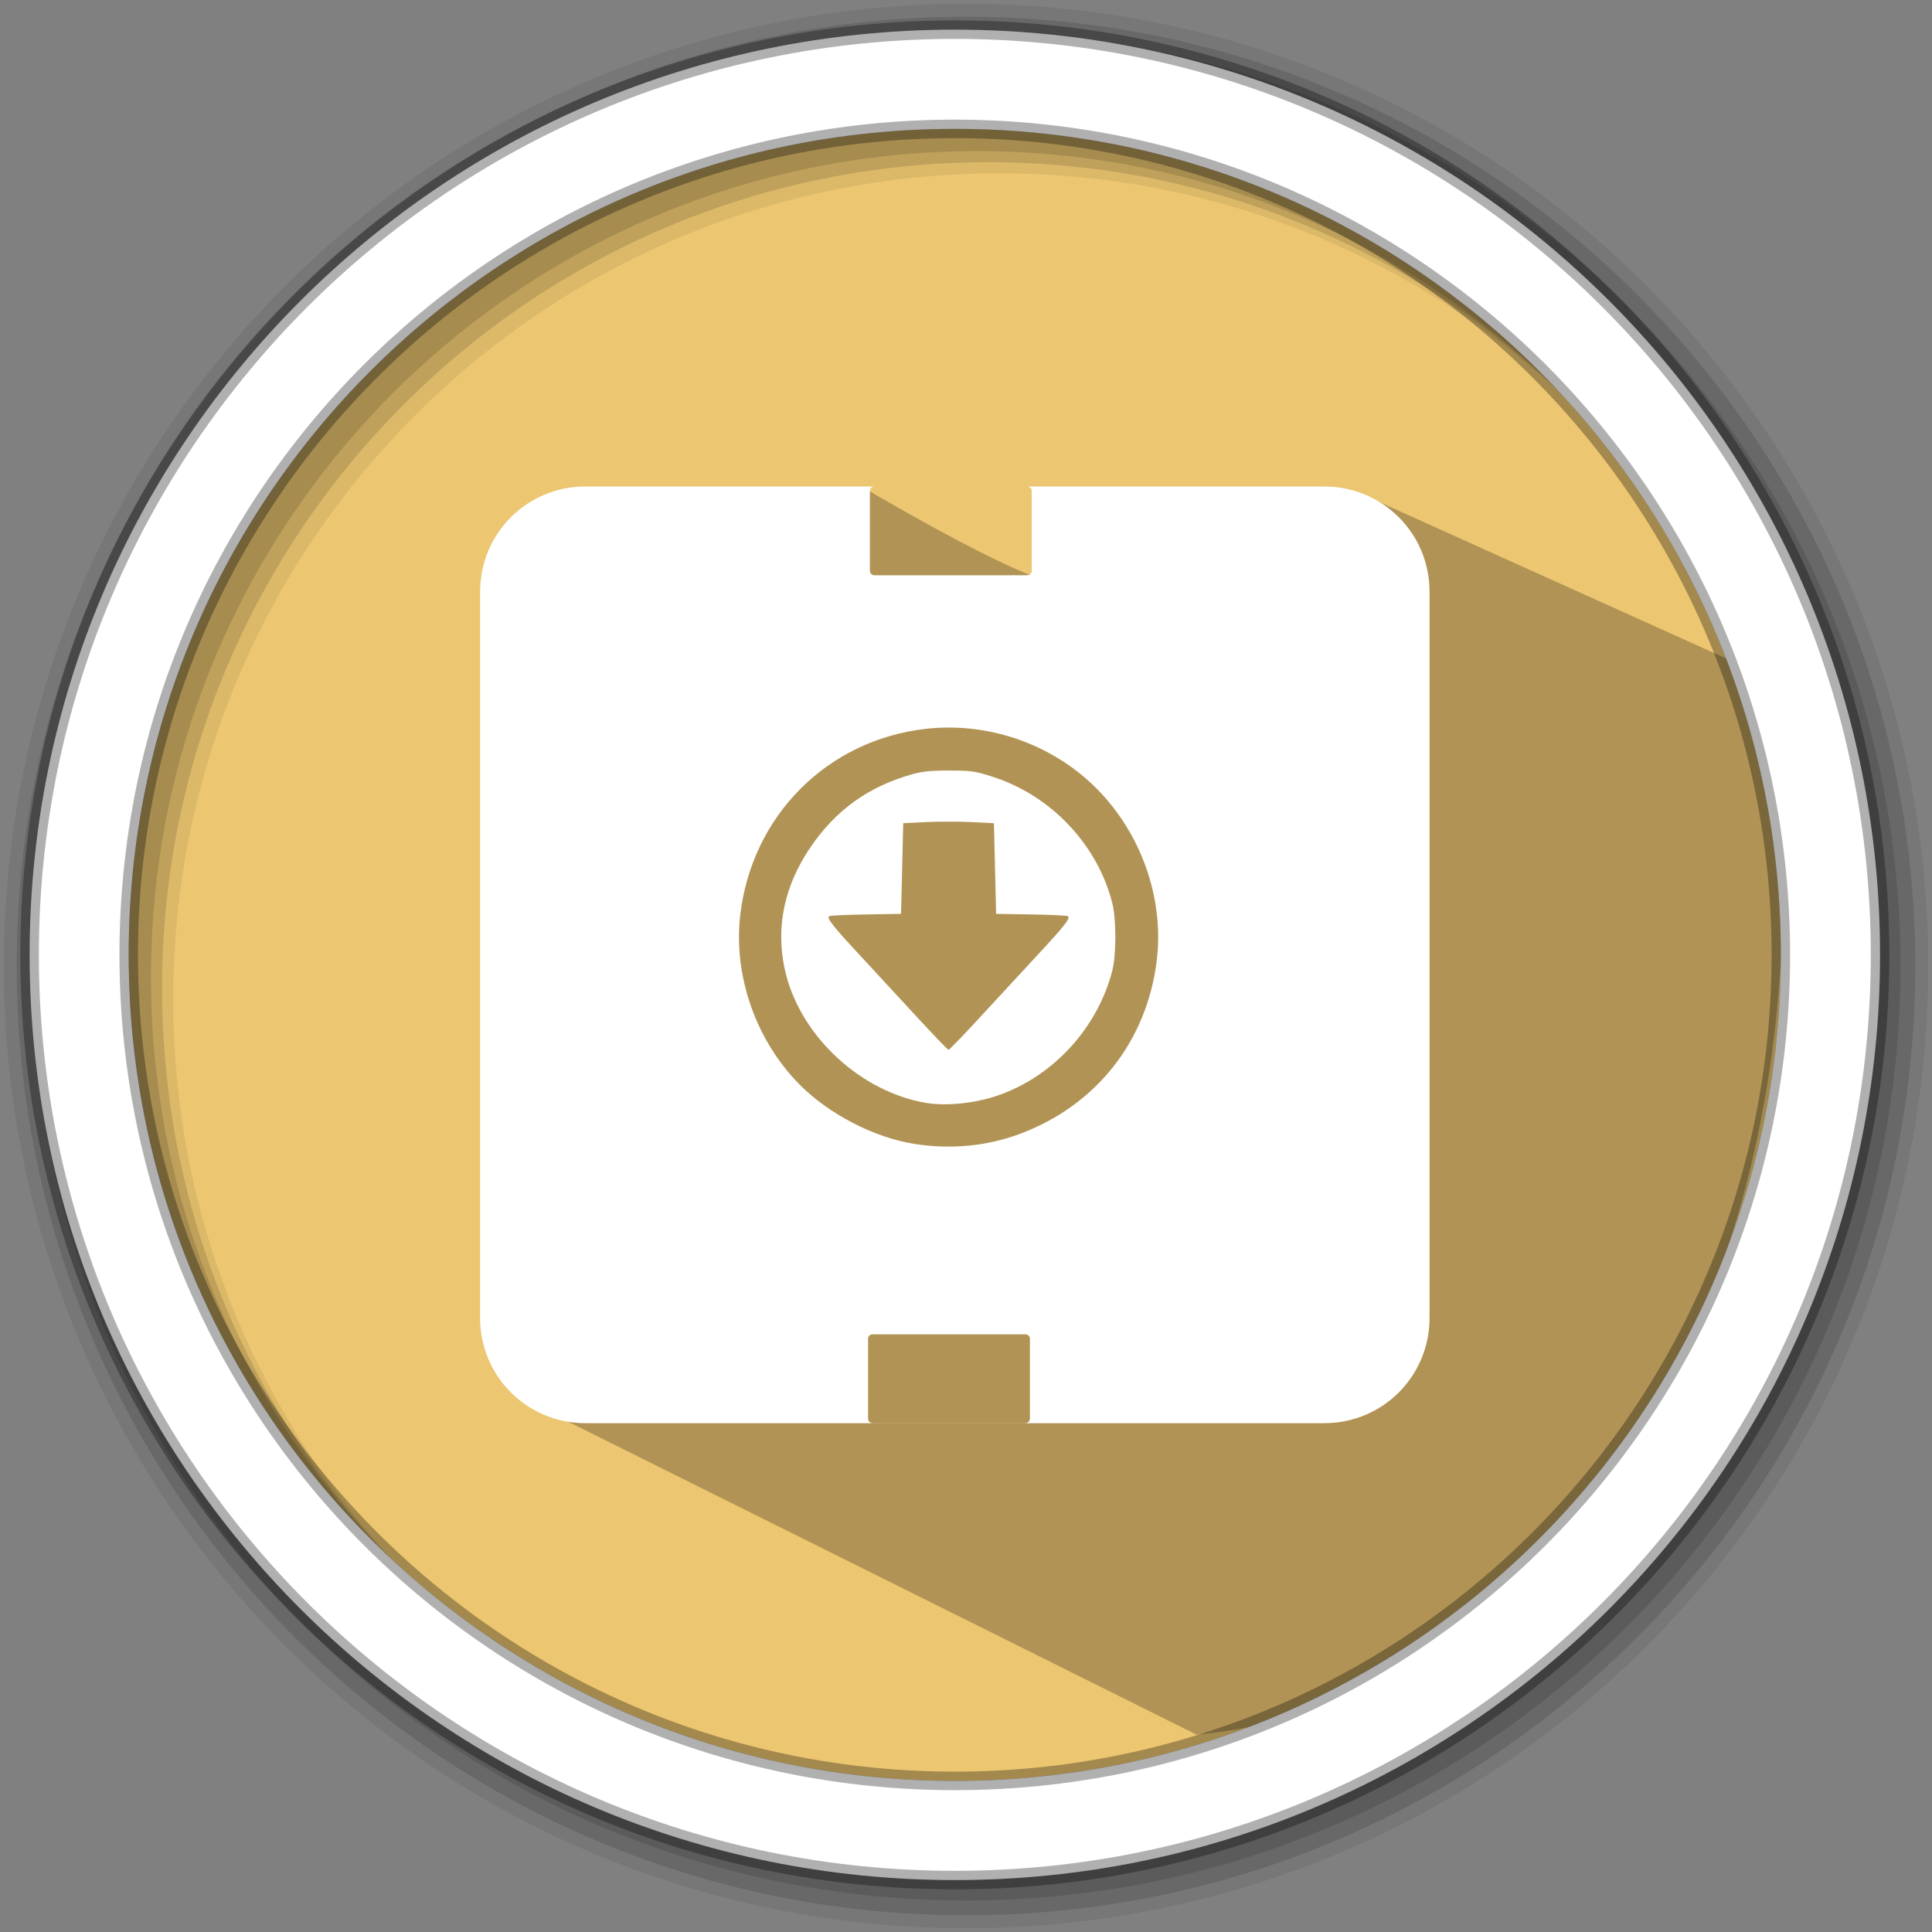 <?xml version="1.0" encoding="UTF-8"?>
<svg width="512" height="512" version="1.1" viewBox="0 0 512 512" xmlns="http://www.w3.org/2000/svg">
 <rect x="0" y="0" width="512" height="512" fill="#808080" stroke="none"/>
 <path d="m471.95 253.05c0 120.9-98.01 218.9-218.9 218.9-120.9 0-218.9-98.01-218.9-218.9 0-120.9 98.01-218.9 218.9-218.9 120.9 0 218.9 98.01 218.9 218.9" fill="#ecc671" fill-rule="evenodd"/>
 <path d="m361.25 131.11c-89.549-2.266-67.359 8.754-82.165 19.35 10.242 14.393-48.981-20.471-48.981-20.471s-97.015 234.04-91.624 240.76l178.58 88.926c103.59-9.451 173.85-131.1 151.2-280.3" opacity=".25"/>
 <g fill-rule="evenodd">
  <path d="m256 1c-140.83 0-255 114.17-255 255s114.17 255 255 255 255-114.17 255-255-114.17-255-255-255m8.827 44.931c120.9 0 218.9 98 218.9 218.9s-98 218.9-218.9 218.9-218.93-98-218.93-218.9 98.03-218.9 218.93-218.9" fill-opacity=".067"/>
  <g fill-opacity=".129">
   <path d="m256 4.433c-138.94 0-251.57 112.63-251.57 251.57s112.63 251.57 251.57 251.57 251.57-112.63 251.57-251.57-112.63-251.57-251.57-251.57m5.885 38.556c120.9 0 218.9 98 218.9 218.9s-98 218.9-218.9 218.9-218.93-98-218.93-218.9 98.03-218.9 218.93-218.9"/>
   <path d="m256 8.356c-136.77 0-247.64 110.87-247.64 247.64s110.87 247.64 247.64 247.64 247.64-110.87 247.64-247.64-110.87-247.64-247.64-247.64m2.942 31.691c120.9 0 218.9 98 218.9 218.9s-98 218.9-218.9 218.9-218.93-98-218.93-218.9 98.03-218.9 218.93-218.9"/>
  </g>
  <path d="m253.04 7.859c-135.42 0-245.19 109.78-245.19 245.19 0 135.42 109.78 245.19 245.19 245.19 135.42 0 245.19-109.78 245.19-245.19 0-135.42-109.78-245.19-245.19-245.19zm0 26.297c120.9 0 218.9 98 218.9 218.9s-98 218.9-218.9 218.9-218.93-98-218.93-218.9 98.03-218.9 218.93-218.9z" fill="#ffffff" stroke="#000000" stroke-opacity=".31" stroke-width="4.904"/>
  <path d="m155.11 128.93c-15.441 0-27.872 12.431-27.872 27.872v192.48c0 15.441 12.431 27.872 27.872 27.872h195.86c15.441 0 27.872-12.431 27.872-27.872v-192.48c0-15.441-12.431-27.872-27.872-27.872h-78.682c0.632 0.025 1.136 0.538 1.136 1.177v21.159c0 0.655-0.526 1.181-1.181 1.181h-40.531c-0.655 0-1.181-0.526-1.181-1.181v-21.159c0-0.639 0.504-1.152 1.136-1.177zm96.338 63.877c14.621 9.3e-4 28.966 5.864 39.265 16.269 11.757 11.879 17.77 29.007 15.869 45.201-2.531 21.568-16.094 38.764-36.512 46.292-8.676 3.199-18.239 4.086-27.769 2.578-10.649-1.685-22.617-7.874-30.387-15.712-11.611-11.714-17.621-28.91-15.73-45.021 3.075-26.21 22.986-46.224 48.995-49.247 2.089-0.243 4.18-0.359 6.269-0.359zm-0.063 11.397c-5.707 0.011-7.506 0.26-11.725 1.612-11.181 3.585-19.664 10.281-26.09 20.589-6.261 10.044-8.062 21.013-5.245 31.945 4.295 16.668 19.974 31.021 37.055 33.921 5.245 0.89 12.653 0.17 18.622-1.81 14.878-4.933 26.929-17.994 30.8-33.382 1.025-4.075 1.03-13.383 0.01-17.54-3.753-15.281-15.849-28.325-30.989-33.427-5.146-1.734-6.354-1.92-12.439-1.908zm0 13.534c2.178 0 4.356 0.041 6.008 0.121l6.004 0.292 0.296 12.012 0.292 12.016 9.084 0.153c4.996 0.084 9.436 0.282 9.866 0.44 0.977 0.36-0.665 2.459-8.496 10.871-3.171 3.406-9.566 10.33-14.212 15.384-4.647 5.055-8.626 9.192-8.842 9.192-0.216 0-4.195-4.137-8.842-9.192-4.647-5.055-11.042-11.978-14.212-15.384-7.831-8.413-9.473-10.511-8.496-10.871 0.43-0.158 4.869-0.356 9.866-0.44l9.084-0.153 0.292-12.016 0.292-12.012 6.008-0.292c1.652-0.08 3.831-0.121 6.008-0.121zm-20.158 135.87h40.531c0.655 0 1.181 0.526 1.181 1.181v21.159c0 0.655-0.526 1.181-1.181 1.181h-40.531c-0.655 0-1.181-0.526-1.181-1.181v-21.159c0-0.655 0.526-1.181 1.181-1.181z" fill="#ffffff"/>
 </g>
</svg>
